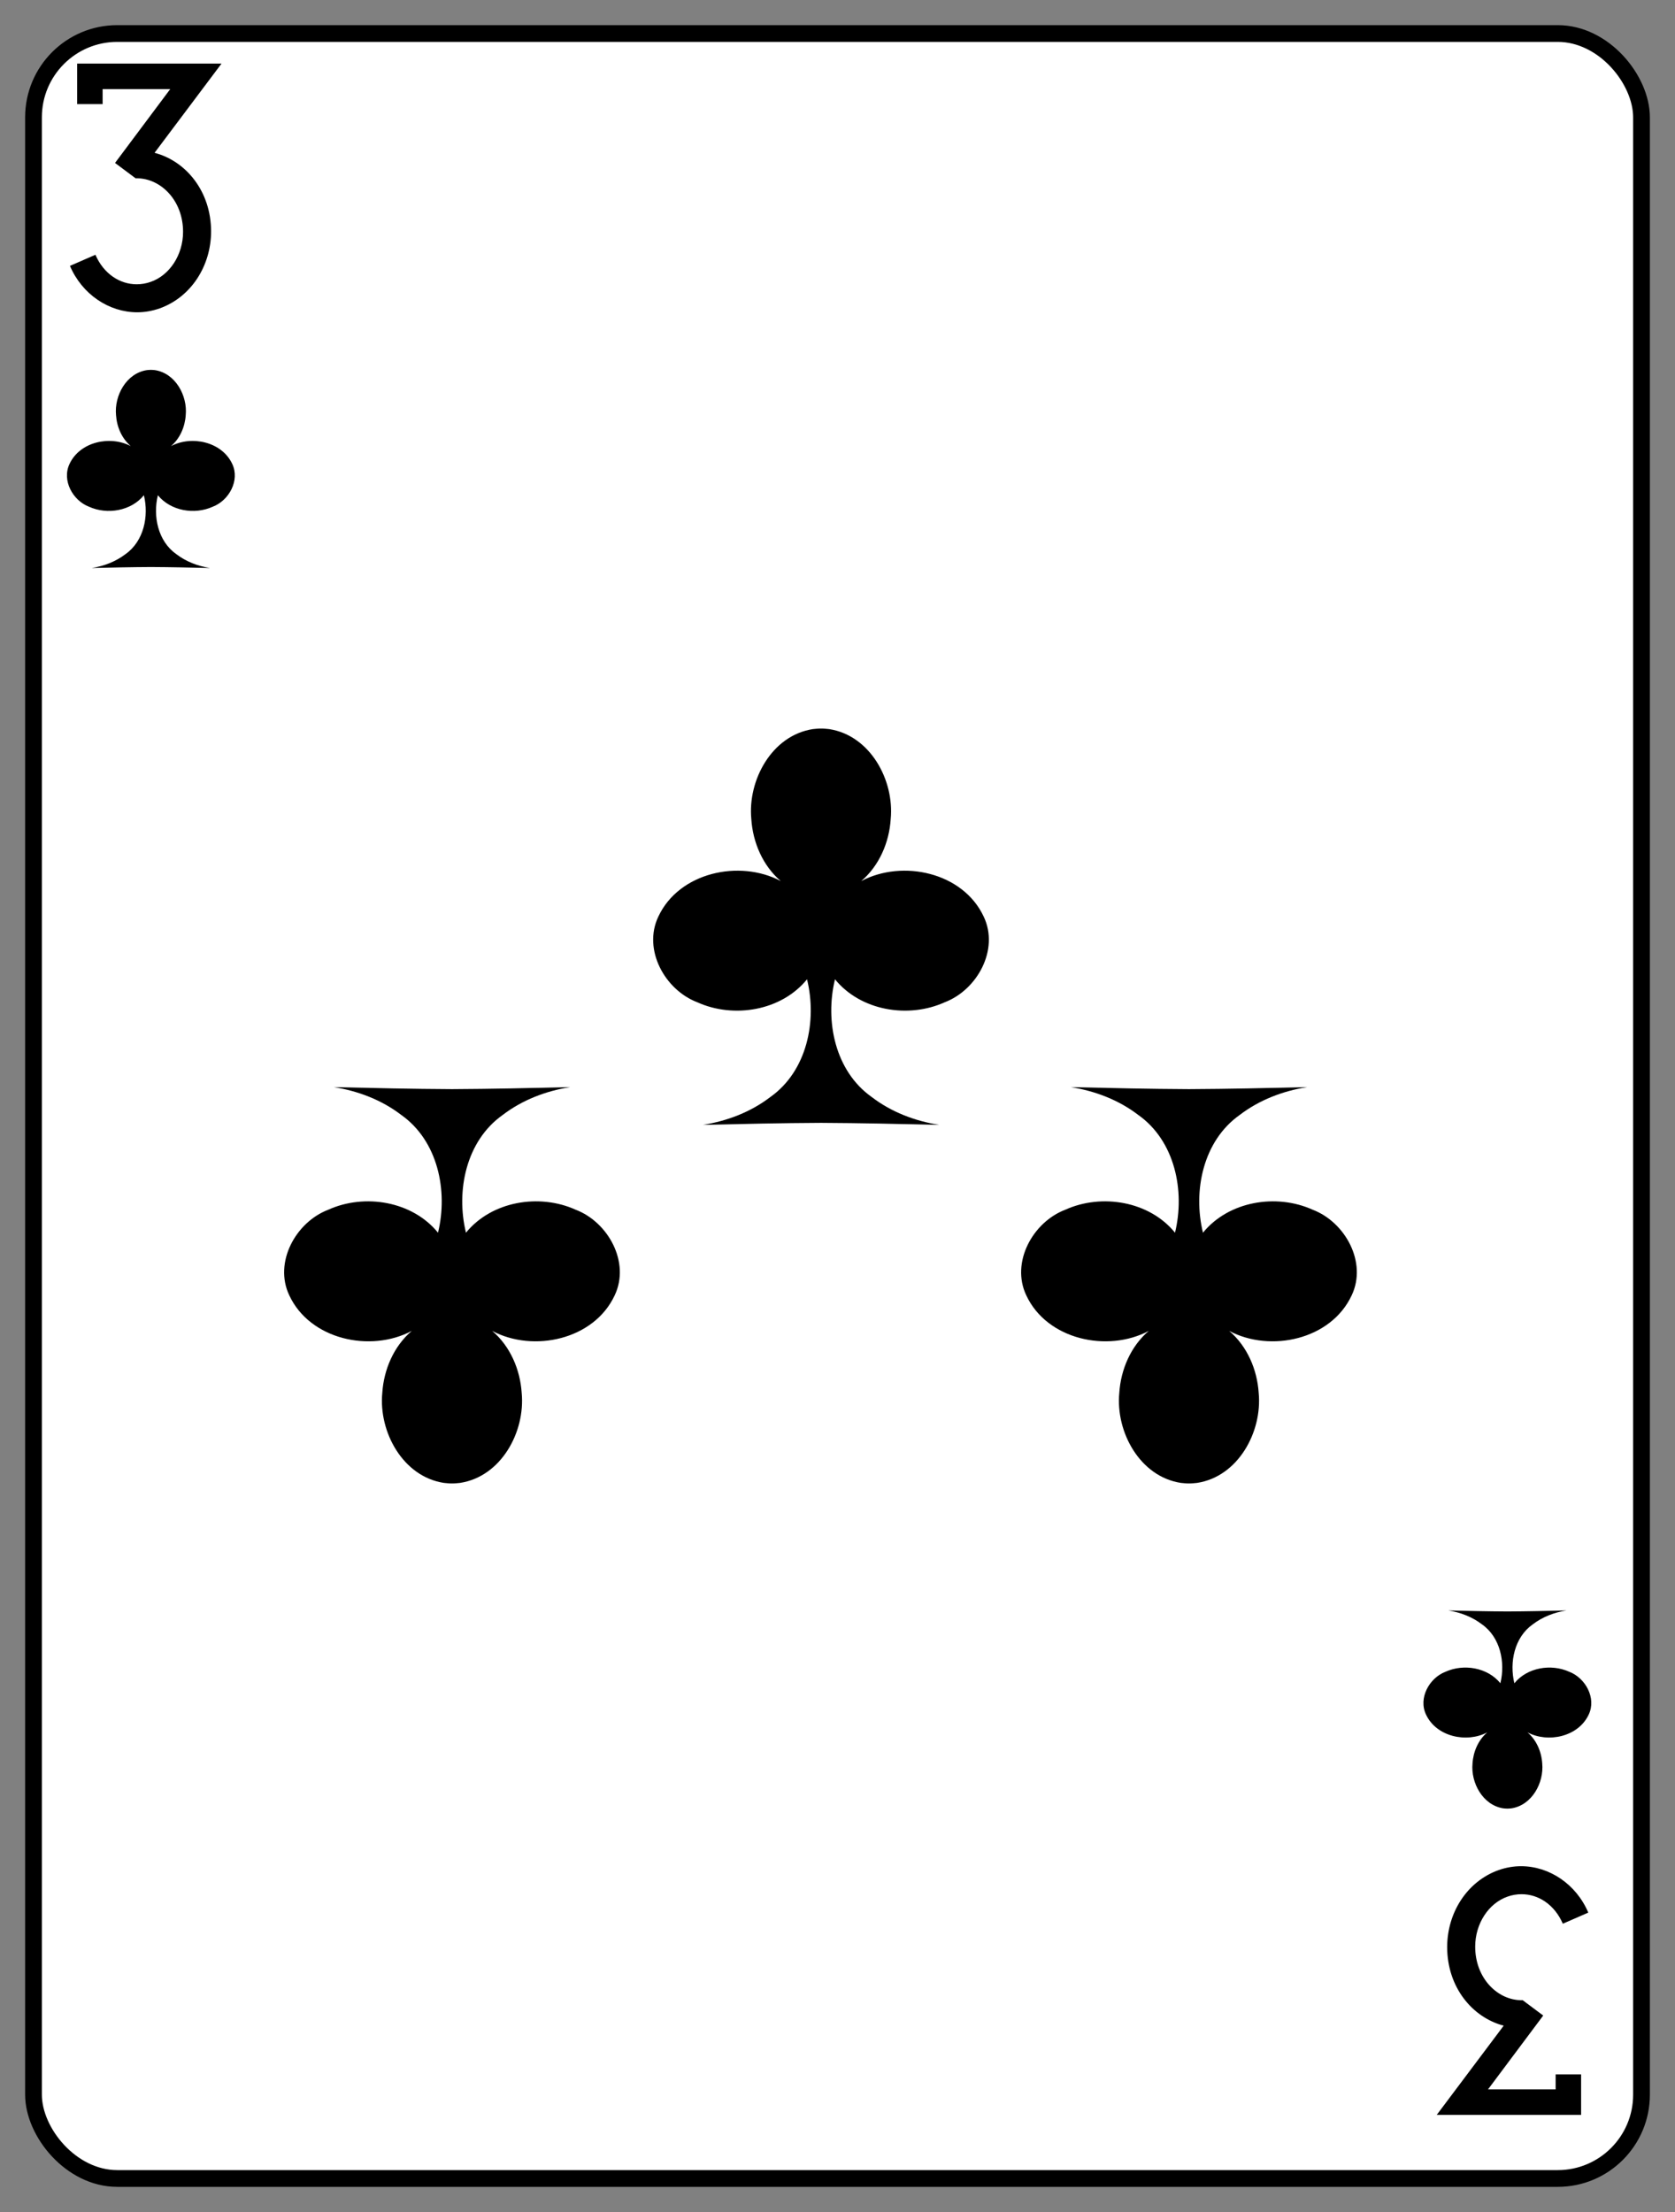 <?xml version="1.0" encoding="UTF-8" standalone="no"?>
<svg width="100" height="132" version="1.1" xmlns="http://www.w3.org/2000/svg">
<rect width="100%" height="100%" fill="#808080" stroke="none"/>
<defs>
<defs  xmlns:ns1="http://www.w3.org/1999/xlink" id="defs2">
    <linearGradient id="whiteHighlight">
      <stop style="stop-color:#ffffff;stop-opacity:1" offset="0" id="stop1703" />
      <stop style="stop-color:#ffffff;stop-opacity:0" offset="1" id="stop1705" />
    </linearGradient>
    <linearGradient id="crownouter">
      <stop style="stop-color:#6e5b00;stop-opacity:1;" offset="0" id="stop4551" />
      <stop style="stop-color:#ffe845;stop-opacity:1" offset="0.5" id="stop5011" />
      <stop style="stop-color:#6e5b00;stop-opacity:1" offset="1" id="stop4553" />
    </linearGradient>
    <linearGradient id="crownInner">
      <stop id="stop2680" offset="0" style="stop-color:#312d17;stop-opacity:1" />
      <stop id="stop2686" offset="0.494" style="stop-color:#897c38;stop-opacity:1" />
      <stop id="stop2682" offset="1" style="stop-color:#312d17;stop-opacity:1" />
    </linearGradient>
    <linearGradient ns1:href="#crownInner" id="linearGradient4518" x1="4.983" y1="15.157" x2="19.192" y2="15.157" gradientUnits="userSpaceOnUse" />
    <linearGradient ns1:href="#crownouter" id="linearGradient4670" gradientUnits="userSpaceOnUse" x1="4.007" y1="10.701" x2="20.031" y2="10.701" />
    <linearGradient ns1:href="#crownouter" id="linearGradient5714" x1="4.983" y1="13.702" x2="19.171" y2="13.702" gradientUnits="userSpaceOnUse" />
    <linearGradient ns1:href="#crownouter" id="linearGradient7029" x1="5.195" y1="15.295" x2="18.839" y2="15.295" gradientUnits="userSpaceOnUse" />
    <linearGradient ns1:href="#crownouter" id="linearGradient7132" x1="12.086" y1="7.678" x2="12.086" y2="13.564" gradientUnits="userSpaceOnUse" />
    <linearGradient ns1:href="#crownouter" id="linearGradient7235" x1="6.09" y1="14.879" x2="6.09" y2="6.069" gradientUnits="userSpaceOnUse" />
    <linearGradient ns1:href="#crownInner" id="linearGradient7574" x1="5.195" y1="16.955" x2="18.859" y2="16.955" gradientUnits="userSpaceOnUse" />
    <linearGradient ns1:href="#crownouter" id="linearGradient8247" x1="4.674" y1="13.554" x2="19.623" y2="13.554" gradientUnits="userSpaceOnUse" />
    <linearGradient ns1:href="#crownInner" id="linearGradient8297" x1="4.228" y1="14.824" x2="20.03" y2="14.824" gradientUnits="userSpaceOnUse" />
    <radialGradient ns1:href="#whiteHighlight" id="radialGradient1709" cx="6.355" cy="6.445" fx="6.355" fy="6.445" r="3.147" gradientUnits="userSpaceOnUse" gradientTransform="matrix(1.948,0,0,1.948,-5.966,-5.137)" />
    <radialGradient ns1:href="#whiteHighlight" id="radialGradient1709-3" cx="6.355" cy="6.445" fx="6.355" fy="6.445" r="3.147" gradientUnits="userSpaceOnUse" gradientTransform="matrix(1.948,0,0,1.948,-2.776,-3.932)" />
    <radialGradient ns1:href="#whiteHighlight" id="radialGradient1709-1" cx="6.355" cy="6.445" fx="6.355" fy="6.445" r="3.147" gradientUnits="userSpaceOnUse" gradientTransform="matrix(1.948,0,0,1.948,-3.096,-4.259)" />
    <radialGradient ns1:href="#whiteHighlight" id="radialGradient1709-9" cx="6.355" cy="6.445" fx="6.355" fy="6.445" r="3.147" gradientUnits="userSpaceOnUse" gradientTransform="matrix(1.948,0,0,1.948,-2.433,-4.609)" />
    <linearGradient ns1:href="#crownouter" id="linearGradient3944" x1="11.165" y1="7.221" x2="12.813" y2="7.221" gradientUnits="userSpaceOnUse" />
  </defs>
  
</defs>
<g transform="rotate(180 50.0 66.0)">
<g transform="translate(2,2)">
<rect x="0" y="0" width="96" height="128" rx="5" ry="5" style="stroke:#000000;stroke-width:1;fill:#ffffff" />
<g transform="translate(15,41.333)  ">
<path  style="fill:#000000;fill-opacity:1;stroke:none;stroke-width:0.265" d="M 12.015,0.143 C 11.846,0.142 11.671,0.162 11.528,0.176 C 9.081,0.553 7.634,3.219 7.854,5.542 C 7.944,6.937 8.54,8.331 9.616,9.246 C 7.149,7.937 3.535,8.722 2.303,11.367 C 1.364,13.335 2.692,15.74 4.632,16.478 C 6.8,17.459 9.647,16.992 11.181,15.106 C 11.791,17.602 11.178,20.589 8.983,22.136 C 7.818,23.028 6.407,23.565 4.964,23.793 C 7.314,23.738 9.665,23.684 12.016,23.673 C 14.366,23.684 16.717,23.738 19.068,23.793 C 17.625,23.565 16.214,23.028 15.049,22.136 C 12.854,20.589 12.241,17.602 12.85,15.106 C 14.384,16.992 17.232,17.459 19.399,16.478 C 21.34,15.74 22.668,13.335 21.729,11.367 C 20.497,8.722 16.883,7.937 14.416,9.246 C 15.492,8.331 16.088,6.937 16.177,5.542 C 16.398,3.219 14.95,0.553 12.504,0.176 C 12.361,0.162 12.185,0.142 12.017,0.143 Z" id="club" />
      
</g>
<g transform="translate(59.0,41.333)  ">
<path  style="fill:#000000;fill-opacity:1;stroke:none;stroke-width:0.265" d="M 12.015,0.143 C 11.846,0.142 11.671,0.162 11.528,0.176 C 9.081,0.553 7.634,3.219 7.854,5.542 C 7.944,6.937 8.54,8.331 9.616,9.246 C 7.149,7.937 3.535,8.722 2.303,11.367 C 1.364,13.335 2.692,15.74 4.632,16.478 C 6.8,17.459 9.647,16.992 11.181,15.106 C 11.791,17.602 11.178,20.589 8.983,22.136 C 7.818,23.028 6.407,23.565 4.964,23.793 C 7.314,23.738 9.665,23.684 12.016,23.673 C 14.366,23.684 16.717,23.738 19.068,23.793 C 17.625,23.565 16.214,23.028 15.049,22.136 C 12.854,20.589 12.241,17.602 12.85,15.106 C 14.384,16.992 17.232,17.459 19.399,16.478 C 21.34,15.74 22.668,13.335 21.729,11.367 C 20.497,8.722 16.883,7.937 14.416,9.246 C 15.492,8.331 16.088,6.937 16.177,5.542 C 16.398,3.219 14.95,0.553 12.504,0.176 C 12.361,0.162 12.185,0.142 12.017,0.143 Z" id="club" />
      
</g>
<g transform="translate(37.0,62.667) translate(12.0,12.0) rotate(180) translate(-12.0,-12.0) ">
<path  style="fill:#000000;fill-opacity:1;stroke:none;stroke-width:0.265" d="M 12.015,0.143 C 11.846,0.142 11.671,0.162 11.528,0.176 C 9.081,0.553 7.634,3.219 7.854,5.542 C 7.944,6.937 8.54,8.331 9.616,9.246 C 7.149,7.937 3.535,8.722 2.303,11.367 C 1.364,13.335 2.692,15.74 4.632,16.478 C 6.8,17.459 9.647,16.992 11.181,15.106 C 11.791,17.602 11.178,20.589 8.983,22.136 C 7.818,23.028 6.407,23.565 4.964,23.793 C 7.314,23.738 9.665,23.684 12.016,23.673 C 14.366,23.684 16.717,23.738 19.068,23.793 C 17.625,23.565 16.214,23.028 15.049,22.136 C 12.854,20.589 12.241,17.602 12.85,15.106 C 14.384,16.992 17.232,17.459 19.399,16.478 C 21.34,15.74 22.668,13.335 21.729,11.367 C 20.497,8.722 16.883,7.937 14.416,9.246 C 15.492,8.331 16.088,6.937 16.177,5.542 C 16.398,3.219 14.95,0.553 12.504,0.176 C 12.361,0.162 12.185,0.142 12.017,0.143 Z" id="club" />
      
</g>
<g transform="translate(2,22) scale(0.5,0.5)">
<path  style="fill:#000000;fill-opacity:1;stroke:none;stroke-width:0.265" d="M 12.015,0.143 C 11.846,0.142 11.671,0.162 11.528,0.176 C 9.081,0.553 7.634,3.219 7.854,5.542 C 7.944,6.937 8.54,8.331 9.616,9.246 C 7.149,7.937 3.535,8.722 2.303,11.367 C 1.364,13.335 2.692,15.74 4.632,16.478 C 6.8,17.459 9.647,16.992 11.181,15.106 C 11.791,17.602 11.178,20.589 8.983,22.136 C 7.818,23.028 6.407,23.565 4.964,23.793 C 7.314,23.738 9.665,23.684 12.016,23.673 C 14.366,23.684 16.717,23.738 19.068,23.793 C 17.625,23.565 16.214,23.028 15.049,22.136 C 12.854,20.589 12.241,17.602 12.85,15.106 C 14.384,16.992 17.232,17.459 19.399,16.478 C 21.34,15.74 22.668,13.335 21.729,11.367 C 20.497,8.722 16.883,7.937 14.416,9.246 C 15.492,8.331 16.088,6.937 16.177,5.542 C 16.398,3.219 14.95,0.553 12.504,0.176 C 12.361,0.162 12.185,0.142 12.017,0.143 Z" id="club" />
      
</g>
<g transform="translate(95,108) scale(0.5,0.5) rotate(180)">
<path  style="fill:#000000;fill-opacity:1;stroke:none;stroke-width:0.265" d="M 12.015,0.143 C 11.846,0.142 11.671,0.162 11.528,0.176 C 9.081,0.553 7.634,3.219 7.854,5.542 C 7.944,6.937 8.54,8.331 9.616,9.246 C 7.149,7.937 3.535,8.722 2.303,11.367 C 1.364,13.335 2.692,15.74 4.632,16.478 C 6.8,17.459 9.647,16.992 11.181,15.106 C 11.791,17.602 11.178,20.589 8.983,22.136 C 7.818,23.028 6.407,23.565 4.964,23.793 C 7.314,23.738 9.665,23.684 12.016,23.673 C 14.366,23.684 16.717,23.738 19.068,23.793 C 17.625,23.565 16.214,23.028 15.049,22.136 C 12.854,20.589 12.241,17.602 12.85,15.106 C 14.384,16.992 17.232,17.459 19.399,16.478 C 21.34,15.74 22.668,13.335 21.729,11.367 C 20.497,8.722 16.883,7.937 14.416,9.246 C 15.492,8.331 16.088,6.937 16.177,5.542 C 16.398,3.219 14.95,0.553 12.504,0.176 C 12.361,0.162 12.185,0.142 12.017,0.143 Z" id="club" />
      
</g>
<g transform="translate(3,4) scale(0.1,0.1)">
<path  id="three" unicode="3" horiz-adv-x="512" d="M 69.289,98.346 C 69.289,79.495 55.901,66.391 41.66,66.391 C 41.427,66.391 41.155,66.402 40.96,66.402 L 28.675,57.237 L 61.629,13.168 H 21.265 V 22.138 H 6.056 V -2.042 H 92.244 L 52.27,51.192 C 70.989,56.067 86.014,74.149 86.014,98.091 C 86.014,118.438 74.304,137.185 55.39,144.01 C 50.905,145.57 46.398,146.358 41.921,146.358 C 25.028,146.358 8.981,135.625 1.766,118.66 L 16.976,112.031 C 21.85,123.34 31.47,129.646 41.597,129.646 C 44.363,129.646 47.2,129.19 49.93,128.215 C 61.239,124.315 69.289,112.122 69.289,98.346 Z" style="fill:#000000;display:inline;stroke-width:1" />
  
</g>
<g transform="rotate(180) translate(-94,-126) scale(0.1,0.1)">
<path  id="three" unicode="3" horiz-adv-x="512" d="M 69.289,98.346 C 69.289,79.495 55.901,66.391 41.66,66.391 C 41.427,66.391 41.155,66.402 40.96,66.402 L 28.675,57.237 L 61.629,13.168 H 21.265 V 22.138 H 6.056 V -2.042 H 92.244 L 52.27,51.192 C 70.989,56.067 86.014,74.149 86.014,98.091 C 86.014,118.438 74.304,137.185 55.39,144.01 C 50.905,145.57 46.398,146.358 41.921,146.358 C 25.028,146.358 8.981,135.625 1.766,118.66 L 16.976,112.031 C 21.85,123.34 31.47,129.646 41.597,129.646 C 44.363,129.646 47.2,129.19 49.93,128.215 C 61.239,124.315 69.289,112.122 69.289,98.346 Z" style="fill:#000000;display:inline;stroke-width:1" />
  
</g>
</g>
</g>
</svg>